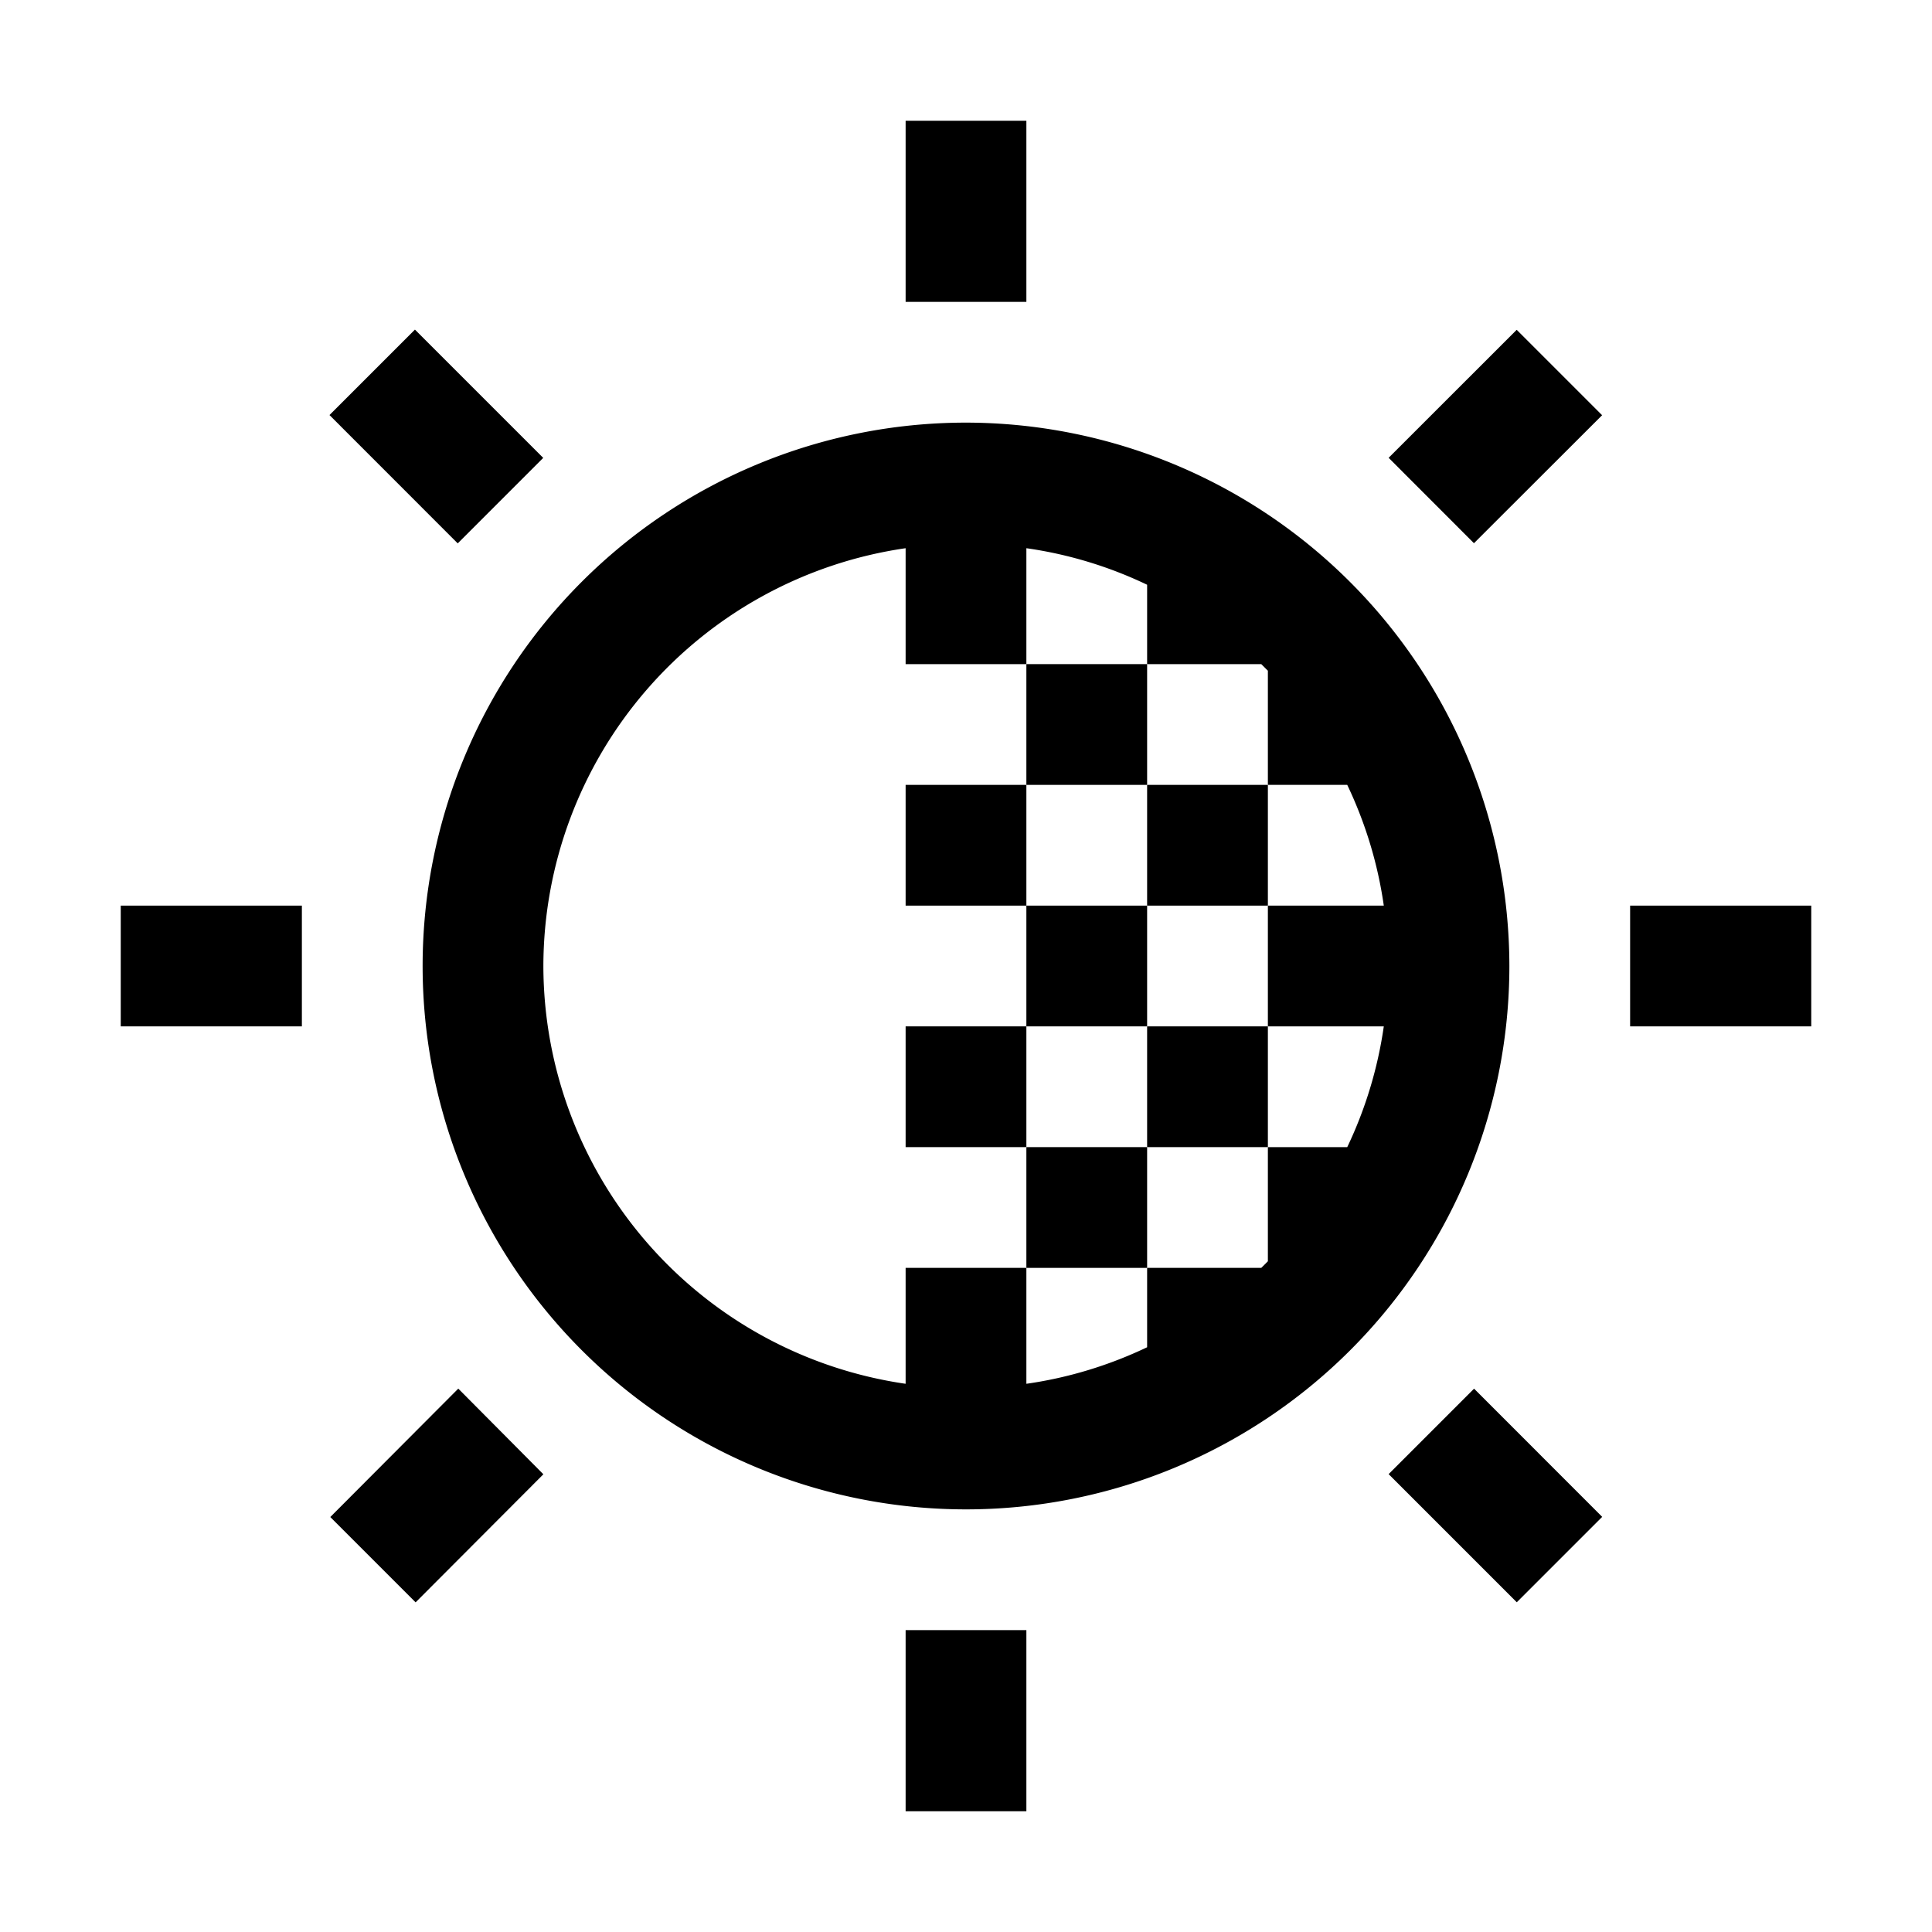 <svg width="32" height="32" fill="currentColor" viewBox="0 0 24 24" xmlns="http://www.w3.org/2000/svg">
<path d="M12.75 1.5h-1.5v2.25h1.5V1.5Z"></path>
<path d="M22.5 11.25h-2.25v1.5h2.25v-1.5Z"></path>
<path d="M12.75 20.25h-1.5v2.25h1.5v-2.25Z"></path>
<path d="M3.75 11.25H1.5v1.5h2.25v-1.5Z"></path>
<path d="M5.155 4.094 4.093 5.156 5.686 6.75l1.062-1.062-1.593-1.593Z"></path>
<path d="m18.841 4.097-1.591 1.59 1.06 1.061 1.592-1.59-1.061-1.061Z"></path>
<path d="m18.311 17.251-1.061 1.061 1.592 1.592 1.061-1.061-1.591-1.592Z"></path>
<path d="m4.103 18.845 1.59-1.595 1.057 1.064-1.587 1.591-1.06-1.06Z"></path>
<path d="M12.75 9.75h-1.5v1.5h1.5v-1.5Z"></path>
<path d="M15.75 9.75h-1.5v1.5h1.5v-1.5Z"></path>
<path d="M14.25 8.25h-1.5v1.5h1.5v-1.5Z"></path>
<path d="M14.25 11.25h-1.5v1.5h1.5v-1.5Z"></path>
<path d="M14.25 14.25h-1.5v1.5h1.5v-1.5Z"></path>
<path d="M12.75 12.75h-1.5v1.5h1.5v-1.5Z"></path>
<path d="M15.75 12.75h-1.5v1.5h1.5v-1.5Z"></path>
<path d="M12 5.25A6.75 6.75 0 1 0 18.75 12 6.758 6.758 0 0 0 12 5.25ZM6.75 12a5.253 5.253 0 0 1 4.5-5.19v1.44h1.5V6.81c.52.074 1.026.227 1.5.454v.986h1.418l.082.082V9.75h.986c.226.474.38.98.454 1.5h-1.44v1.5h1.44a5.195 5.195 0 0 1-.454 1.5h-.986v1.418a5.348 5.348 0 0 1-.082.082H14.25v.986c-.474.226-.98.38-1.5.454v-1.44h-1.5v1.44A5.253 5.253 0 0 1 6.75 12Z"></path>
</svg>